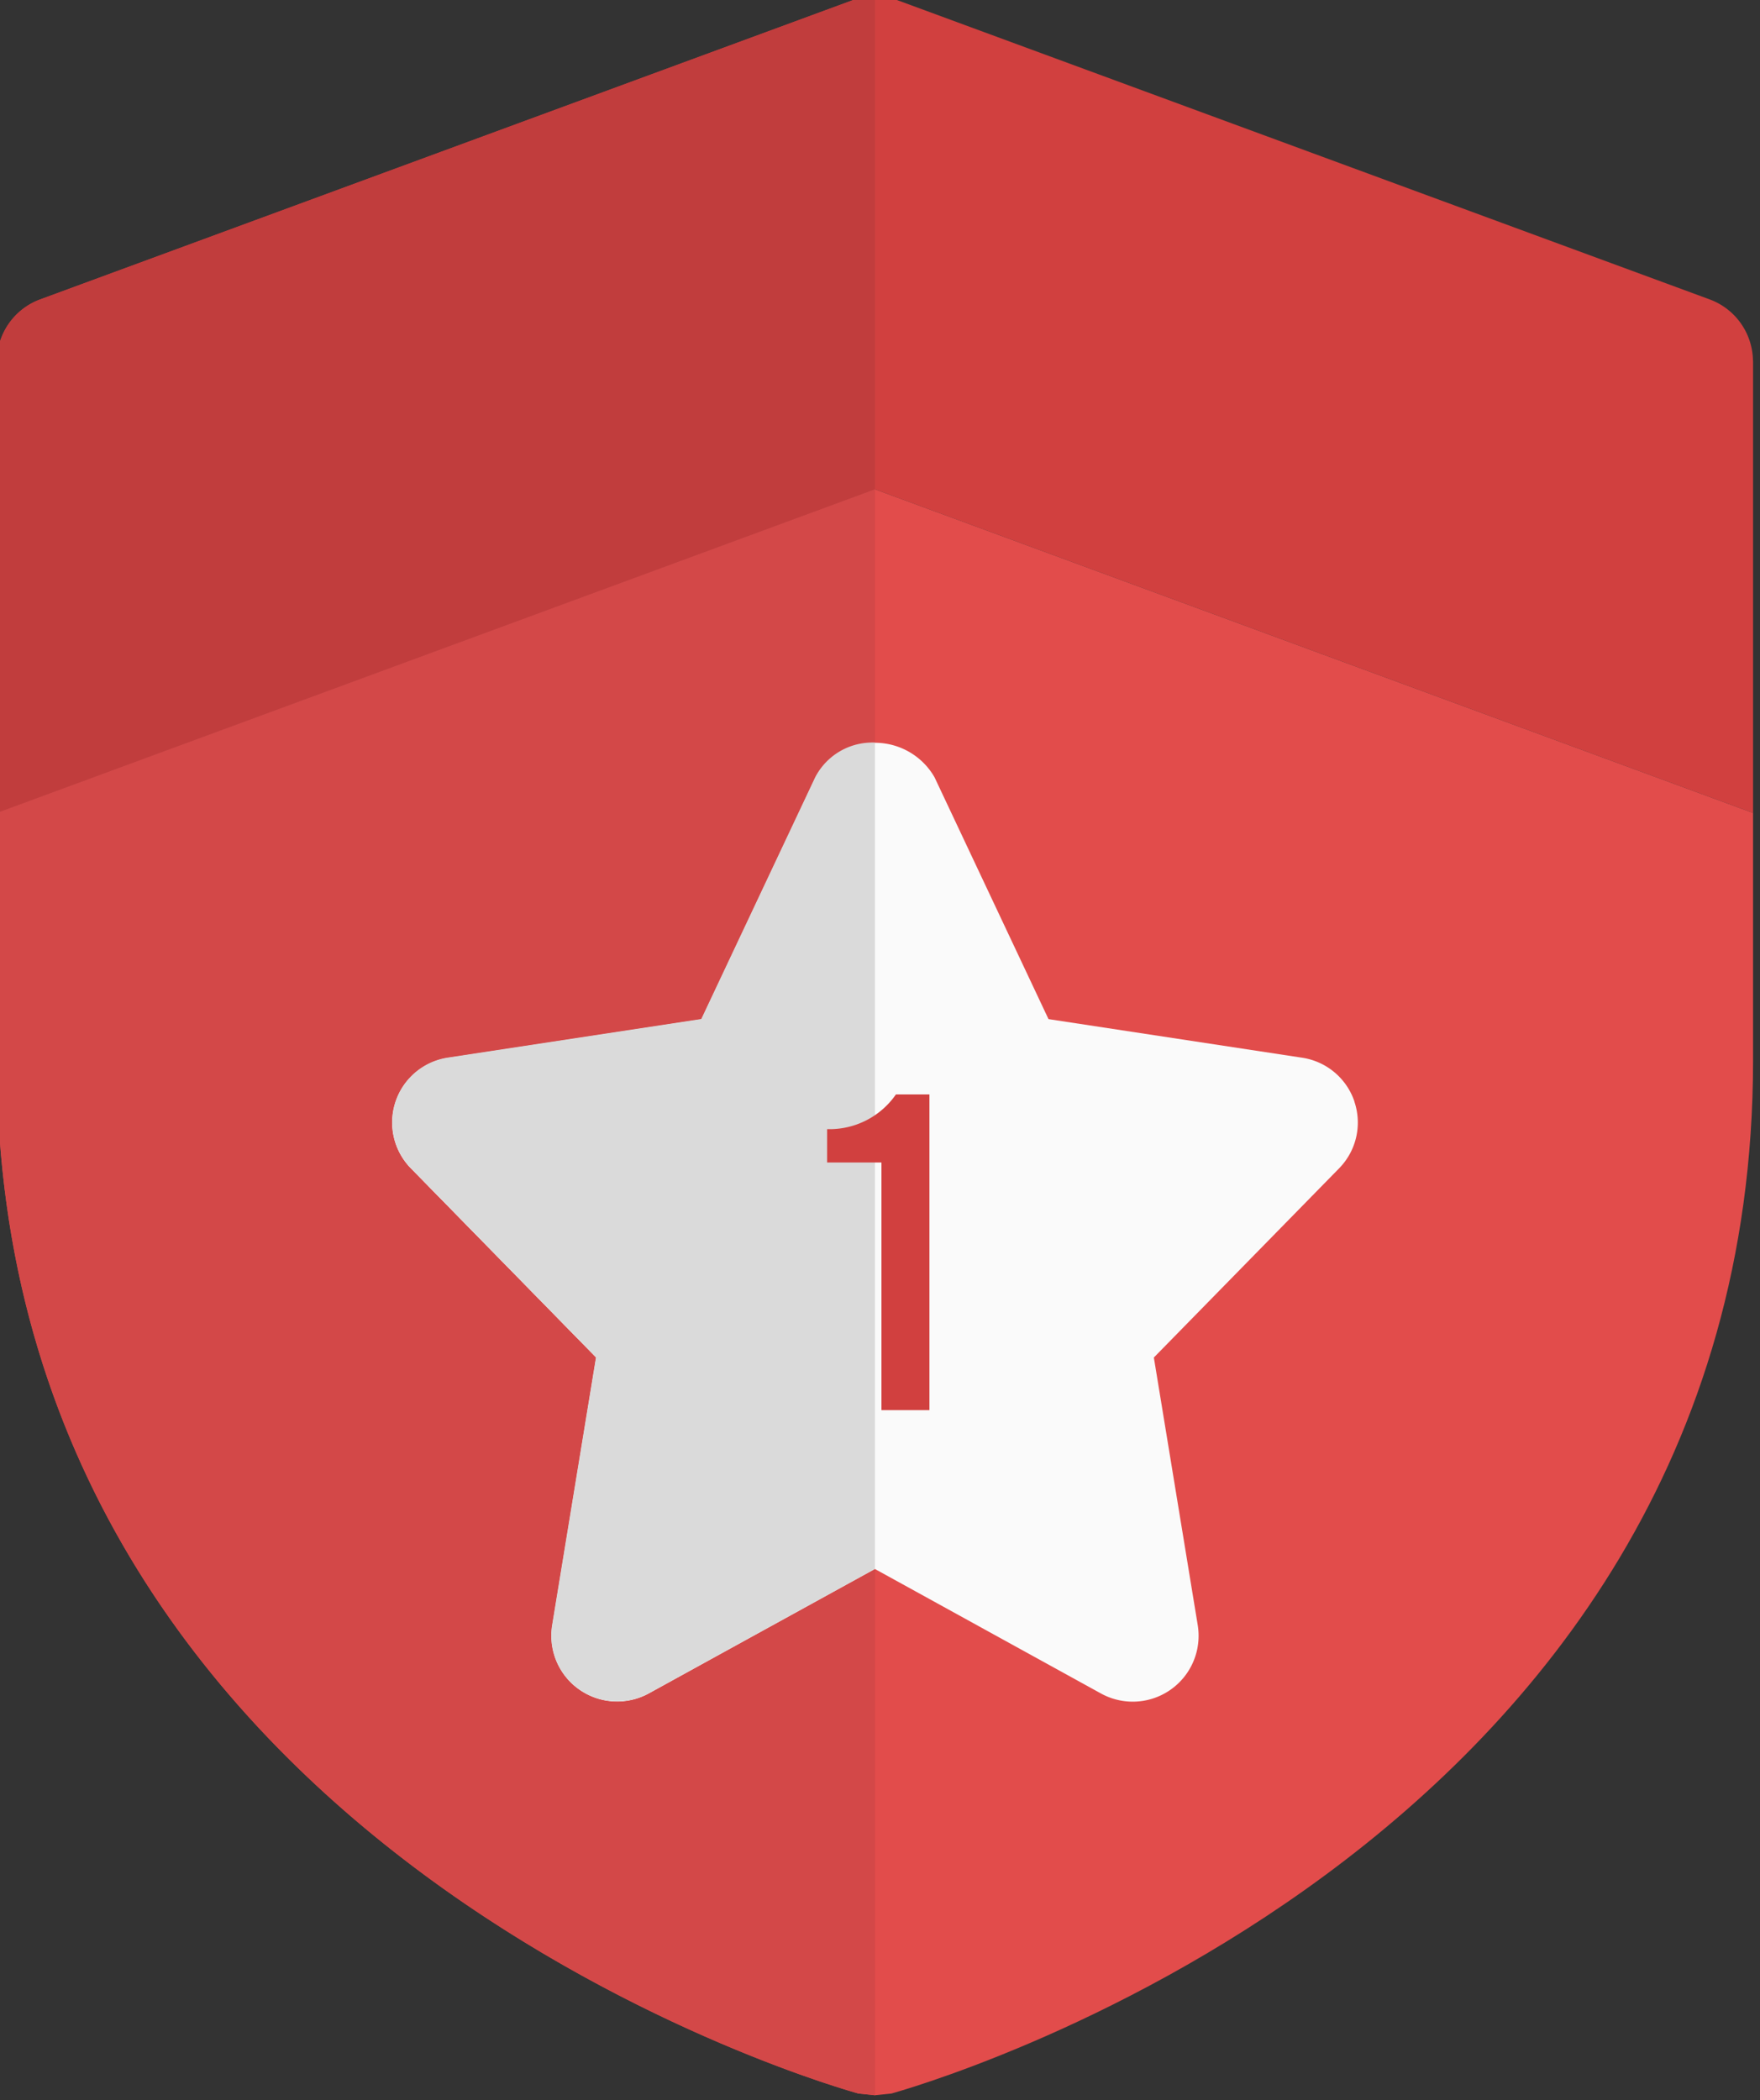 <svg id="Vector_Smart_Object" data-name="Vector Smart Object" xmlns="http://www.w3.org/2000/svg" xmlns:xlink="http://www.w3.org/1999/xlink" width="57" height="68" viewBox="0 0 57 68">
  <rect x="0" y="0" width="57" height="68" fill="#333333" stroke="none"/>
  <defs>
    <clipPath id="clip-path">
      <rect id="Rectangle_58" data-name="Rectangle 58" width="57" height="68" transform="translate(-0.166 -0.1)" fill="none"/>
    </clipPath>
  </defs>
  <g id="Group_273" data-name="Group 273" transform="translate(0.166 0.1)">
    <g id="Group_272" data-name="Group 272" transform="translate(0)" clip-path="url(#clip-path)">
      <path id="Path_449" data-name="Path 449" d="M56.875,11.816V26.457L28.438,15.979,0,26.457V11.816A2.144,2.144,0,0,1,1.393,9.834L27.7.149a1.912,1.912,0,0,1,1.479,0l26.3,9.685a2.144,2.144,0,0,1,1.393,1.982" transform="translate(-0.266 -0.237)" fill="#d1403f"/>
      <path id="Path_450" data-name="Path 450" d="M56.875,56.553v8.014c0,25.8-27.613,33.36-27.9,33.445l-.54.057-.54-.057C27.613,97.928,0,90.367,0,64.568V56.553L28.438,46.075Z" transform="translate(-0.266 -30.333)" fill="#e24c4b"/>
      <path id="Path_451" data-name="Path 451" d="M68.064,81.357a2.12,2.12,0,0,0-1.7-1.424l-8.21-1.249-3.691-7.83a2.225,2.225,0,0,0-3.859,0l-3.691,7.83L38.7,79.933A2.122,2.122,0,0,0,37.5,83.515l6,6.125-1.422,8.674a2.119,2.119,0,0,0,.879,2.079,2.143,2.143,0,0,0,2.261.122l7.317-4.027,7.314,4.027a2.133,2.133,0,0,0,3.14-2.2L61.566,89.64l6-6.125a2.115,2.115,0,0,0,.495-2.158" transform="translate(-24.363 -45.789)" fill="#fafafa"/>
      <path id="Path_452" data-name="Path 452" d="M28.438.02h-.165A1.985,1.985,0,0,0,27.7.162L1.393,9.847A2.144,2.144,0,0,0,0,11.829V26.47L28.438,15.992Z" transform="translate(-0.267 -0.25)" fill="#c13d3d"/>
      <path id="Path_453" data-name="Path 453" d="M28.438,46.076,0,56.554v8.014c0,25.8,27.613,33.36,27.9,33.445l.54.057V81.033L21.124,85.06a2.132,2.132,0,0,1-3.142-2.2L19.4,74.188l-6-6.125a2.122,2.122,0,0,1,1.206-3.582l8.21-1.249,3.691-7.83a2.075,2.075,0,0,1,1.931-1.124Z" transform="translate(-0.267 -30.334)" fill="#d34848"/>
      <path id="Path_454" data-name="Path 454" d="M52.534,69.724A2.08,2.08,0,0,0,50.6,70.843l-3.691,7.83L38.7,79.922A2.122,2.122,0,0,0,37.5,83.5l6,6.125L42.078,98.3a2.126,2.126,0,0,0,2.107,2.464,2.152,2.152,0,0,0,1.032-.263l7.317-4.024Z" transform="translate(-24.363 -45.781)" fill="#dadada"/>
      <path id="Path_455" data-name="Path 455" d="M79.29,104.77H77.53V103.69a2.617,2.617,0,0,0,2.229-1.124h1.085v10.221H79.29Z" transform="translate(-50.909 -67.233)" fill="#d1403f"/>
    </g>
  </g>
</svg>
